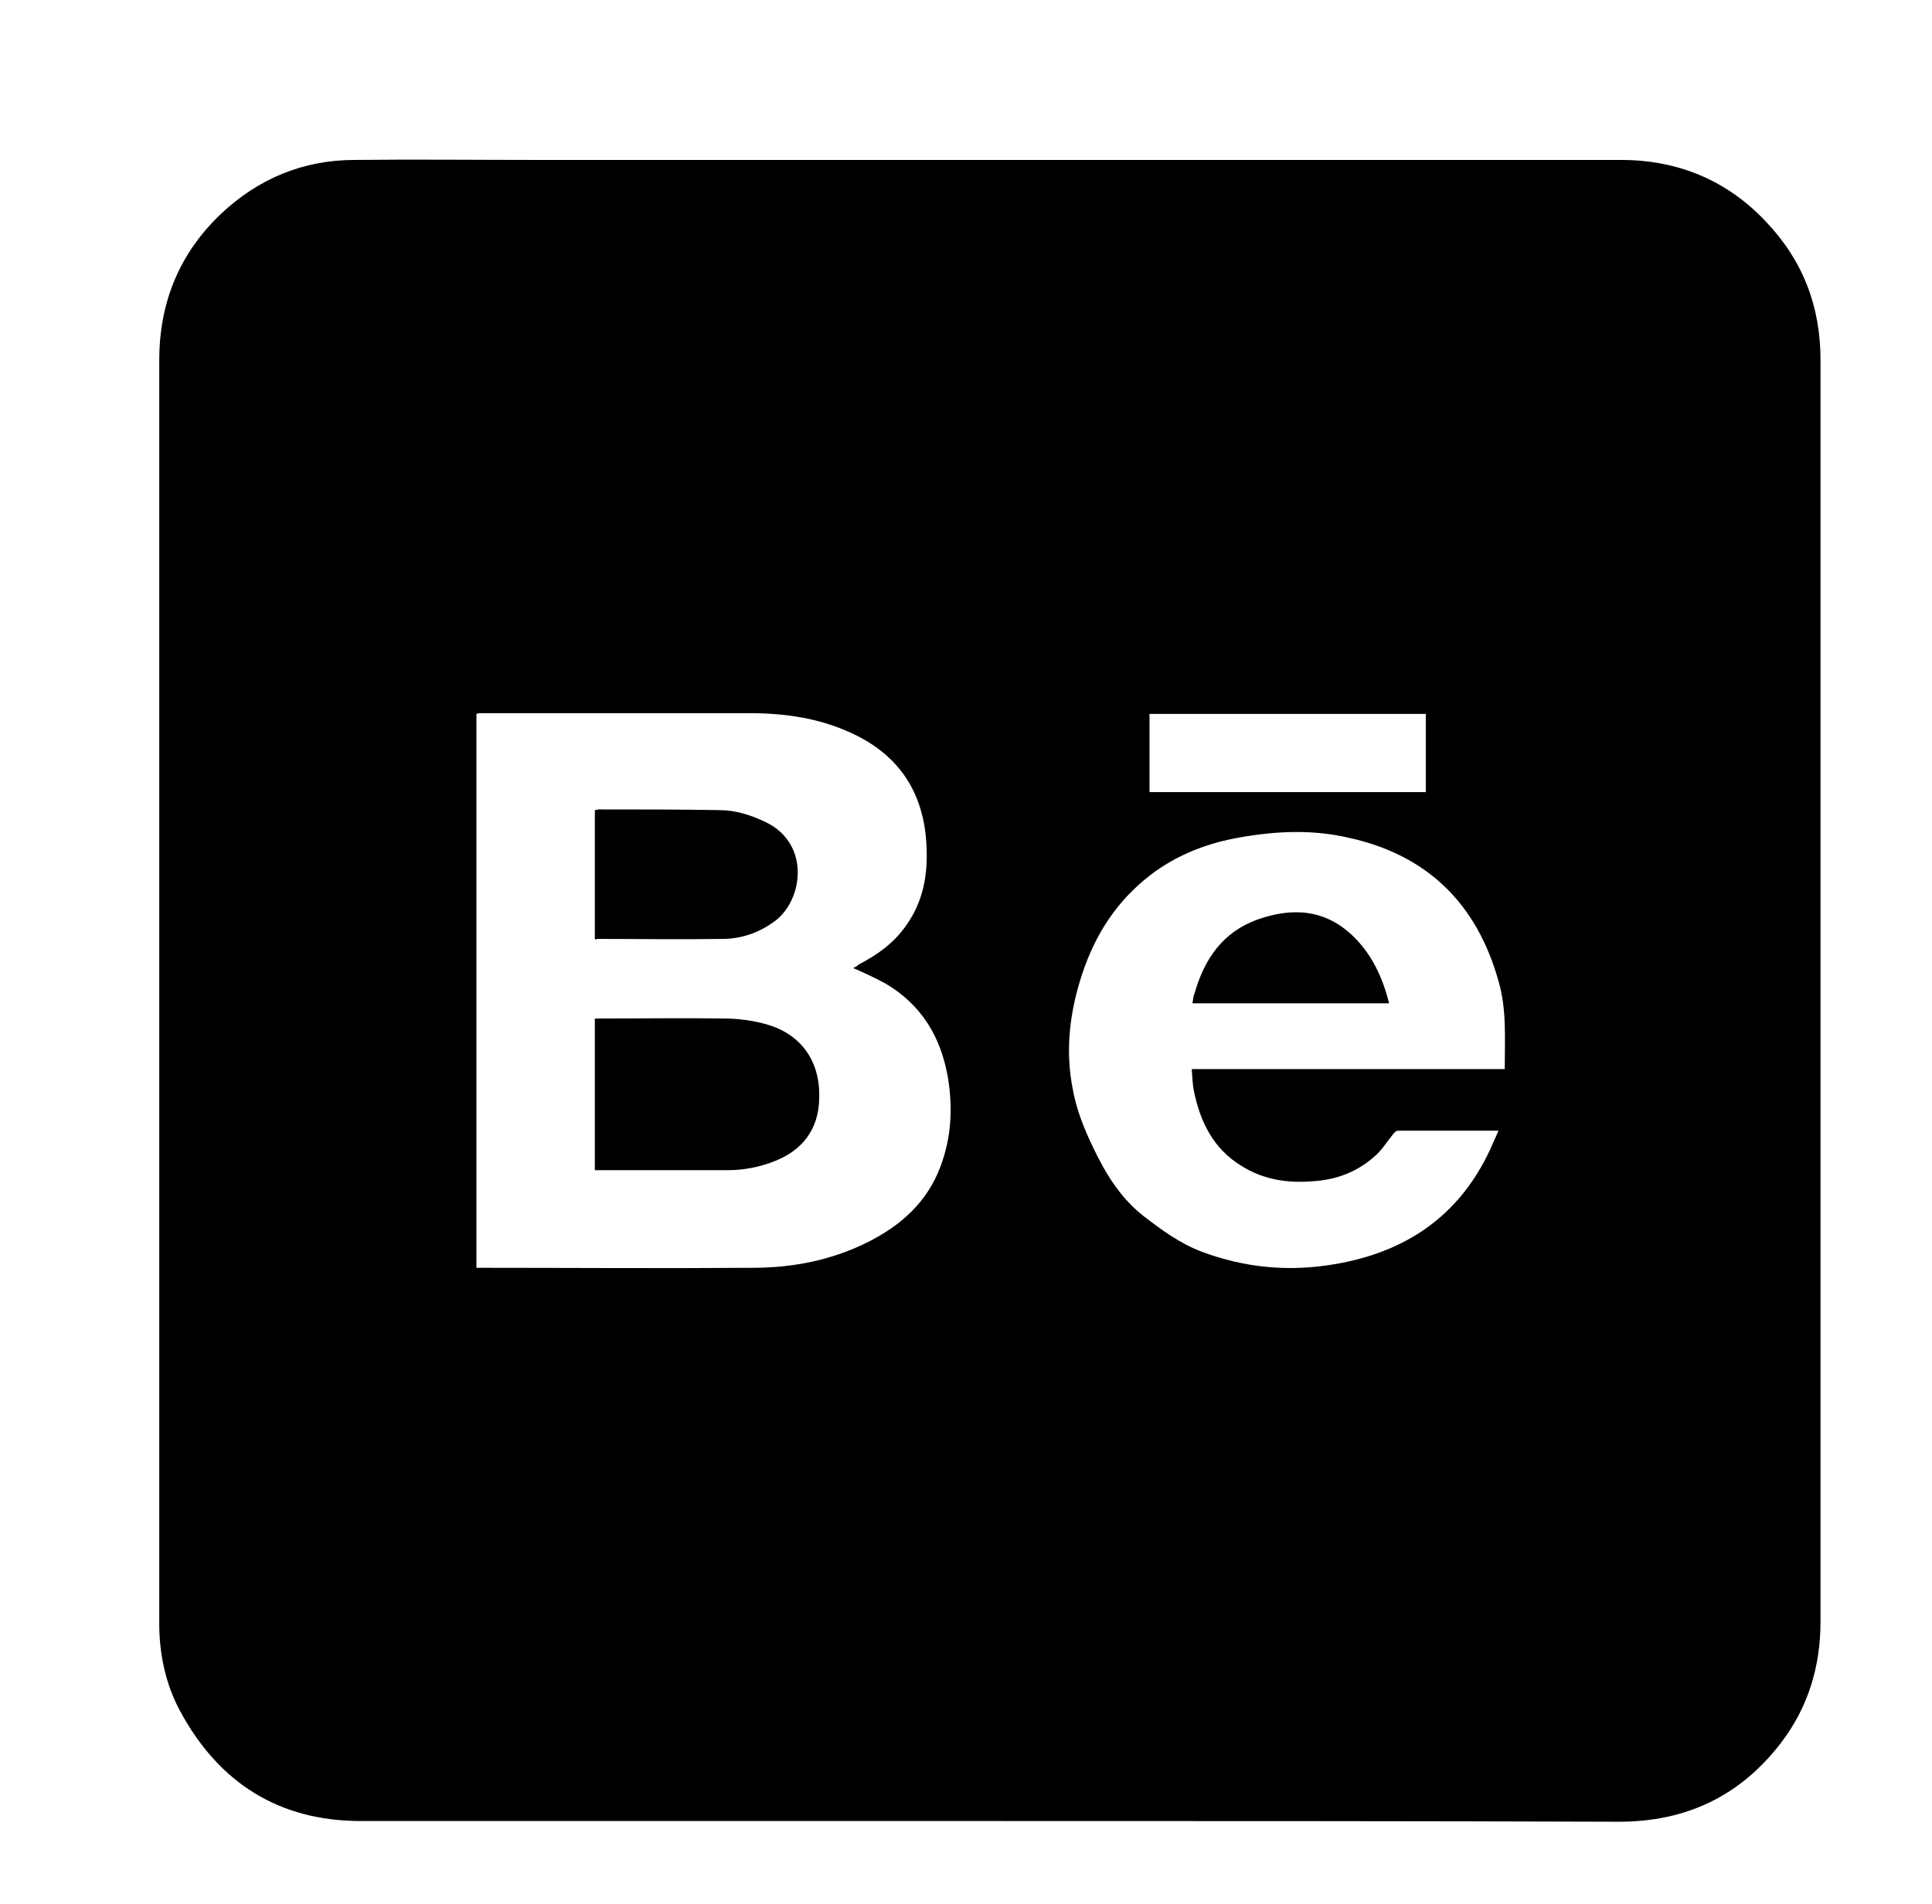 <?xml version="1.0" encoding="utf-8"?>
<!-- Generator: Adobe Illustrator 21.0.0, SVG Export Plug-In . SVG Version: 6.00 Build 0)  -->
<svg version="1.1" id="Слой_1" xmlns="http://www.w3.org/2000/svg" xmlns:xlink="http://www.w3.org/1999/xlink" x="0px" y="0px"
	 viewBox="0 0 279 275" style="enable-background:new 0 0 279 275;" xml:space="preserve">
<path d="M143,263c-30.3,0-60.6,0-90.9,0c-11.8,0-20.5-5.5-26.1-15.9c-2-3.7-2.9-7.8-3-12c0-0.4,0-0.8,0-1.2c0-60.6,0-121.3,0-181.9
	c0-8.3,2.9-15.4,8.9-21.1c5.4-5.1,11.9-7.8,19.3-7.8c8.8-0.1,17.5,0,26.3,0c52.2,0,104.4,0,156.6,0c8.3,0,15.4,3,21,9
	c5.3,5.6,7.8,12.2,7.8,19.9c0,21.7,0,43.4,0,65.1c0,39,0,78.1,0,117.1c0,6.5-1.8,12.4-5.7,17.5c-5.9,7.7-13.7,11.4-23.4,11.4
	C203.6,263,173.3,263,143,263z M68.8,103.1c0,26.7,0,53.3,0,80c0.3,0,0.5,0,0.8,0c13,0,26.1,0.1,39.1,0c5.8,0,11.4-1.1,16.6-3.7
	c4.8-2.4,8.6-5.8,10.5-10.9c1.6-4.2,1.8-8.5,1.1-12.8c-1-5.9-3.8-10.6-9.1-13.7c-1.5-0.8-3-1.5-4.6-2.2c0.3-0.1,0.6-0.3,0.8-0.5
	c2.7-1.4,5.1-3.1,6.9-5.7c2.4-3.4,3.1-7.2,2.9-11.3c-0.3-7.7-3.9-13.3-11-16.5c-4.6-2.1-9.5-2.8-14.5-2.8c-13,0-25.9,0-38.9,0
	C69.3,103,69.1,103,68.8,103.1z M217.3,154.4c0-4.4,0.3-8.6-0.9-12.7c-3.1-11.1-10.2-18.2-21.6-20.7c-5.1-1.2-10.3-1-15.5-0.1
	c-4.8,0.8-9.3,2.5-13.2,5.5c-4.8,3.7-7.9,8.5-9.8,14.2c-1.8,5.4-2.5,11-1.4,16.6c0.5,2.9,1.6,5.7,2.9,8.4c1.8,3.8,3.9,7.3,7.3,10
	c2.6,2,5.3,4,8.5,5.2c6.2,2.3,12.5,2.9,19,1.8c10.3-1.7,18.1-6.9,22.6-16.6c0.4-0.9,0.8-1.8,1.2-2.7c-5,0-9.8,0-14.5,0
	c-0.3,0-0.6,0.3-0.8,0.6c-0.9,1.1-1.6,2.3-2.7,3.2c-2.5,2.2-5.5,3.3-8.8,3.5c-3.6,0.3-7.1-0.2-10.3-2.2c-4.1-2.5-6-6.4-6.9-10.9
	c-0.2-1-0.2-2-0.3-3.1C187.3,154.4,202.2,154.4,217.3,154.4z M205.9,103.1c-13.4,0-26.7,0-39.9,0c0,3.8,0,7.6,0,11.3
	c13.3,0,26.6,0,39.9,0C205.9,110.6,205.9,106.9,205.9,103.1z"/>
<path d="M85.9,147.1c0.3,0,0.6,0,0.9,0c5.9,0,11.9-0.1,17.8,0c2.1,0,4.3,0.3,6.3,0.9c5,1.5,7.6,5.5,7.4,10.7
	c-0.1,4.4-2.4,7.5-6.7,9.1c-2.1,0.8-4.3,1.2-6.5,1.2c-6.2,0-12.4,0-18.6,0c-0.2,0-0.3,0-0.6,0C85.9,161.8,85.9,154.5,85.9,147.1z"/>
<path d="M85.9,135.6c0-6.2,0-12.4,0-18.6c0.2,0,0.4-0.1,0.6-0.1c5.8,0,11.6,0,17.4,0.1c2.3,0,4.5,0.7,6.6,1.7
	c6.6,3.1,5.5,11.4,1.3,14.4c-2.2,1.6-4.7,2.5-7.5,2.5c-6,0.1-12,0-18.1,0C86.2,135.7,86.1,135.7,85.9,135.6z"/>
<path d="M172.2,144.9c0.1-0.5,0.1-1,0.3-1.4c1.4-5,4.1-8.9,9.1-10.7c5.1-1.8,9.9-1.5,14,2.6c2.6,2.6,4.1,5.9,5,9.5
	C191.1,144.9,181.7,144.9,172.2,144.9z"/>
</svg>
